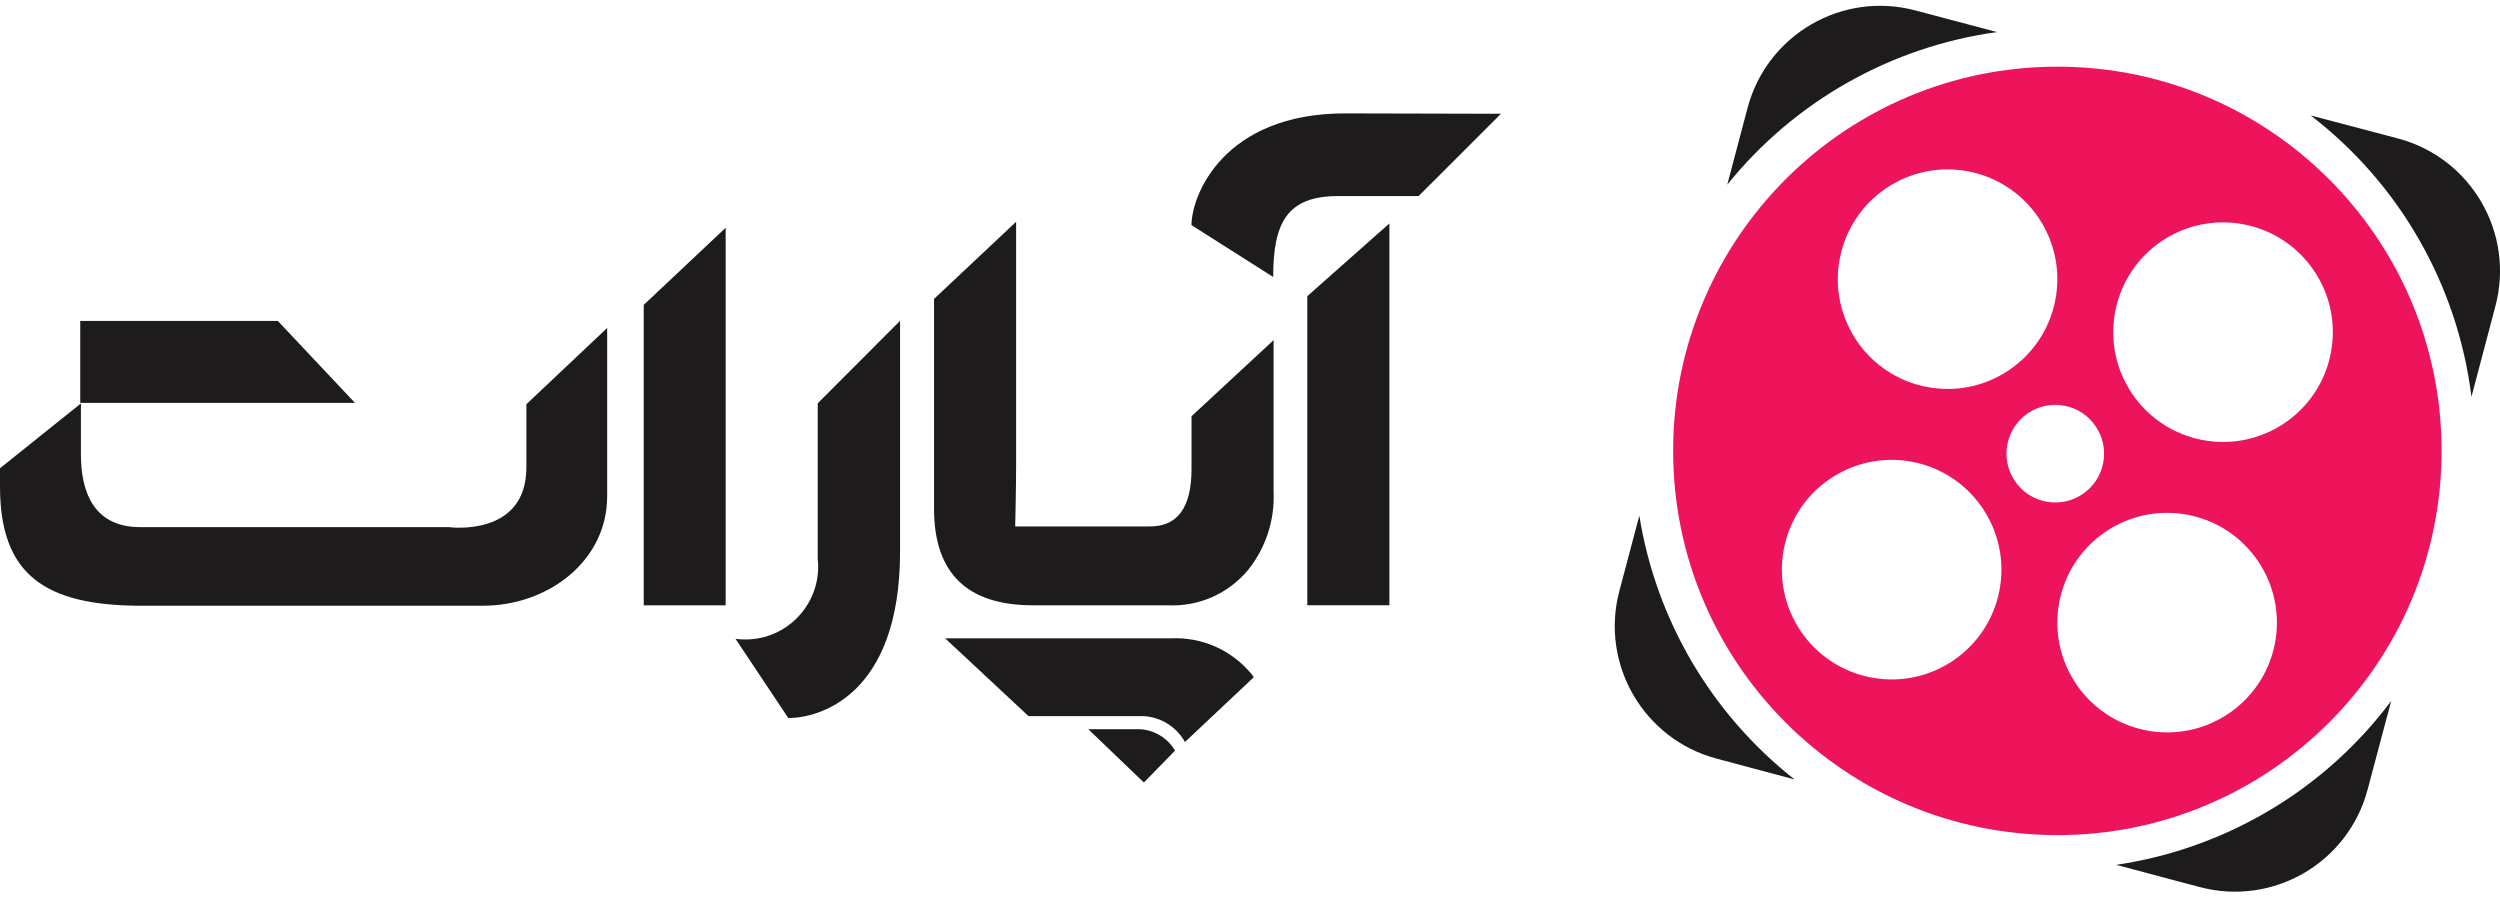 <svg width="78" height="28" viewBox="0 0 90 31.89" xmlns="http://www.w3.org/2000/svg"><g transform="translate(-352.78 -155.363)"><path fill="#1E1B1C" d="M371.73,171.979c0,2.534-2.8,2.152-2.8,2.152h-11.104c-1.736,0-2.133-1.368-2.133-2.614v-1.84l-2.913,2.334v0.65c0,3.16,1.578,4.3,5.1,4.3h12.273c2.371,0,4.485-1.62,4.485-3.939v-6.061l-2.908,2.745V171.979z"></path><path fill="#1E1B1C" d="M375.954,176.945h2.95v-13.592l-2.95,2.777V176.945z"></path><path fill="#1E1B1C" d="M382.218,175.26c0.161,1.441-0.877,2.739-2.317,2.9c-0.213,0.024-0.429,0.021-0.642-0.007l1.9,2.851c1.078,0,4.023-0.77,4.023-5.993v-8.307l-2.964,2.969V175.26z"></path><path fill="#1E1B1C" d="M389.966,176.945h4.845c1.12,0.058,2.202-0.421,2.913-1.288c0.629-0.794,0.951-1.788,0.905-2.8v-5.458l-2.954,2.739v1.9c0,1.379-0.498,2.068-1.494,2.068h-4.854c0,0,0.033-1.4,0.033-2.194v-8.774l-2.955,2.777v7.552C386.405,175.786,387.592,176.945,389.966,176.945z"></path><path fill="#1E1B1C" d="M399.843,176.944h2.955v-13.746l-2.955,2.618V176.944z"></path><path fill="#1E1B1C" d="M401.205,159.236c-4.373,0-5.531,2.945-5.531,4.023l2.941,1.867c0-1.942,0.49-2.913,2.334-2.913h2.9l2.966-2.963L401.205,159.236z"></path><path fill="#1E1B1C" d="M362.782,166.708h-7.113v2.95h9.89L362.782,166.708z"></path><path fill="#1E1B1C" d="M395.436,181.869l2.479-2.334c-0.028-0.037-0.047-0.075-0.075-0.107c-0.71-0.869-1.792-1.349-2.913-1.293h-8.121l3,2.8h4.151c0.619,0.037,1.177,0.387,1.48,0.929L395.436,181.869z"></path><path class="outer" fill="#1E1B1C" d="M391.959,181.406h1.867c0.521,0.032,0.991,0.32,1.256,0.77l-1.123,1.148L391.959,181.406z"></path><path class="outer" fill="#1E1B1C" d="M424.674,156.309l-2.94-0.779c-2.636-0.7-5.34,0.869-6.04,3.505l-0.733,2.768C417.38,158.8,420.854,156.835,424.674,156.309z"></path><path class="outer" fill="#1E1B1C" d="M411.796,173.719l-0.718,2.707c-0.7,2.636,0.869,5.34,3.505,6.04l2.8,0.747C414.394,180.863,412.399,177.473,411.796,173.719z"></path><path class="outer" fill="#1E1B1C" d="M439.13,160.145l-3.165-0.835c3.206,2.466,5.291,6.114,5.788,10.129l0.863-3.267C443.309,163.546,441.752,160.854,439.13,160.145z"></path><path class="outer" fill="#1E1B1C" d="M428.963,186.289l3.011,0.8c2.636,0.699,5.34-0.871,6.039-3.507c0,0,0,0,0,0l0.85-3.193C436.47,183.585,432.912,185.705,428.963,186.289z"></path><path class="inner" fill="#ED145B" d="M426.847,157.554c-7.639-0.002-13.832,6.19-13.834,13.829c0,0.002,0,0.003,0,0.004c0.001,7.639,6.193,13.832,13.832,13.831c0.001,0,0.001,0,0.002,0c7.638-0.001,13.829-6.193,13.83-13.831C440.677,163.748,434.486,157.555,426.847,157.554L426.847,157.554 M419.014,164.455c0.414-2.141,2.484-3.543,4.626-3.131c2.143,0.413,3.545,2.485,3.133,4.628c-0.413,2.143-2.485,3.545-4.628,3.133c-2.143-0.413-3.545-2.485-3.133-4.628M424.76,176.409c-0.412,2.143-2.484,3.546-4.627,3.133h-0.001c-2.143-0.413-3.545-2.485-3.133-4.628c0.413-2.143,2.485-3.545,4.628-3.133C423.769,172.195,425.172,174.267,424.76,176.409 M426.438,173.211c-0.953-0.184-1.576-1.104-1.393-2.057c0.184-0.953,1.104-1.576,2.057-1.393c0.953,0.184,1.576,1.104,1.393,2.057C428.311,172.771,427.391,173.394,426.438,173.211 M434.677,178.319c-0.415,2.142-2.486,3.543-4.628,3.13c-2.143-0.413-3.545-2.485-3.133-4.628c0.413-2.143,2.485-3.545,4.628-3.133c2.143,0.413,3.545,2.485,3.133,4.628M432.062,170.993c-2.144-0.413-3.546-2.485-3.133-4.629l0,0c0.413-2.143,2.485-3.545,4.628-3.133c2.144,0.413,3.546,2.485,3.133,4.629l0,0C436.278,170.003,434.206,171.406,432.062,170.993C432.063,170.993,432.062,170.993,432.062,170.993"></path></g></svg>